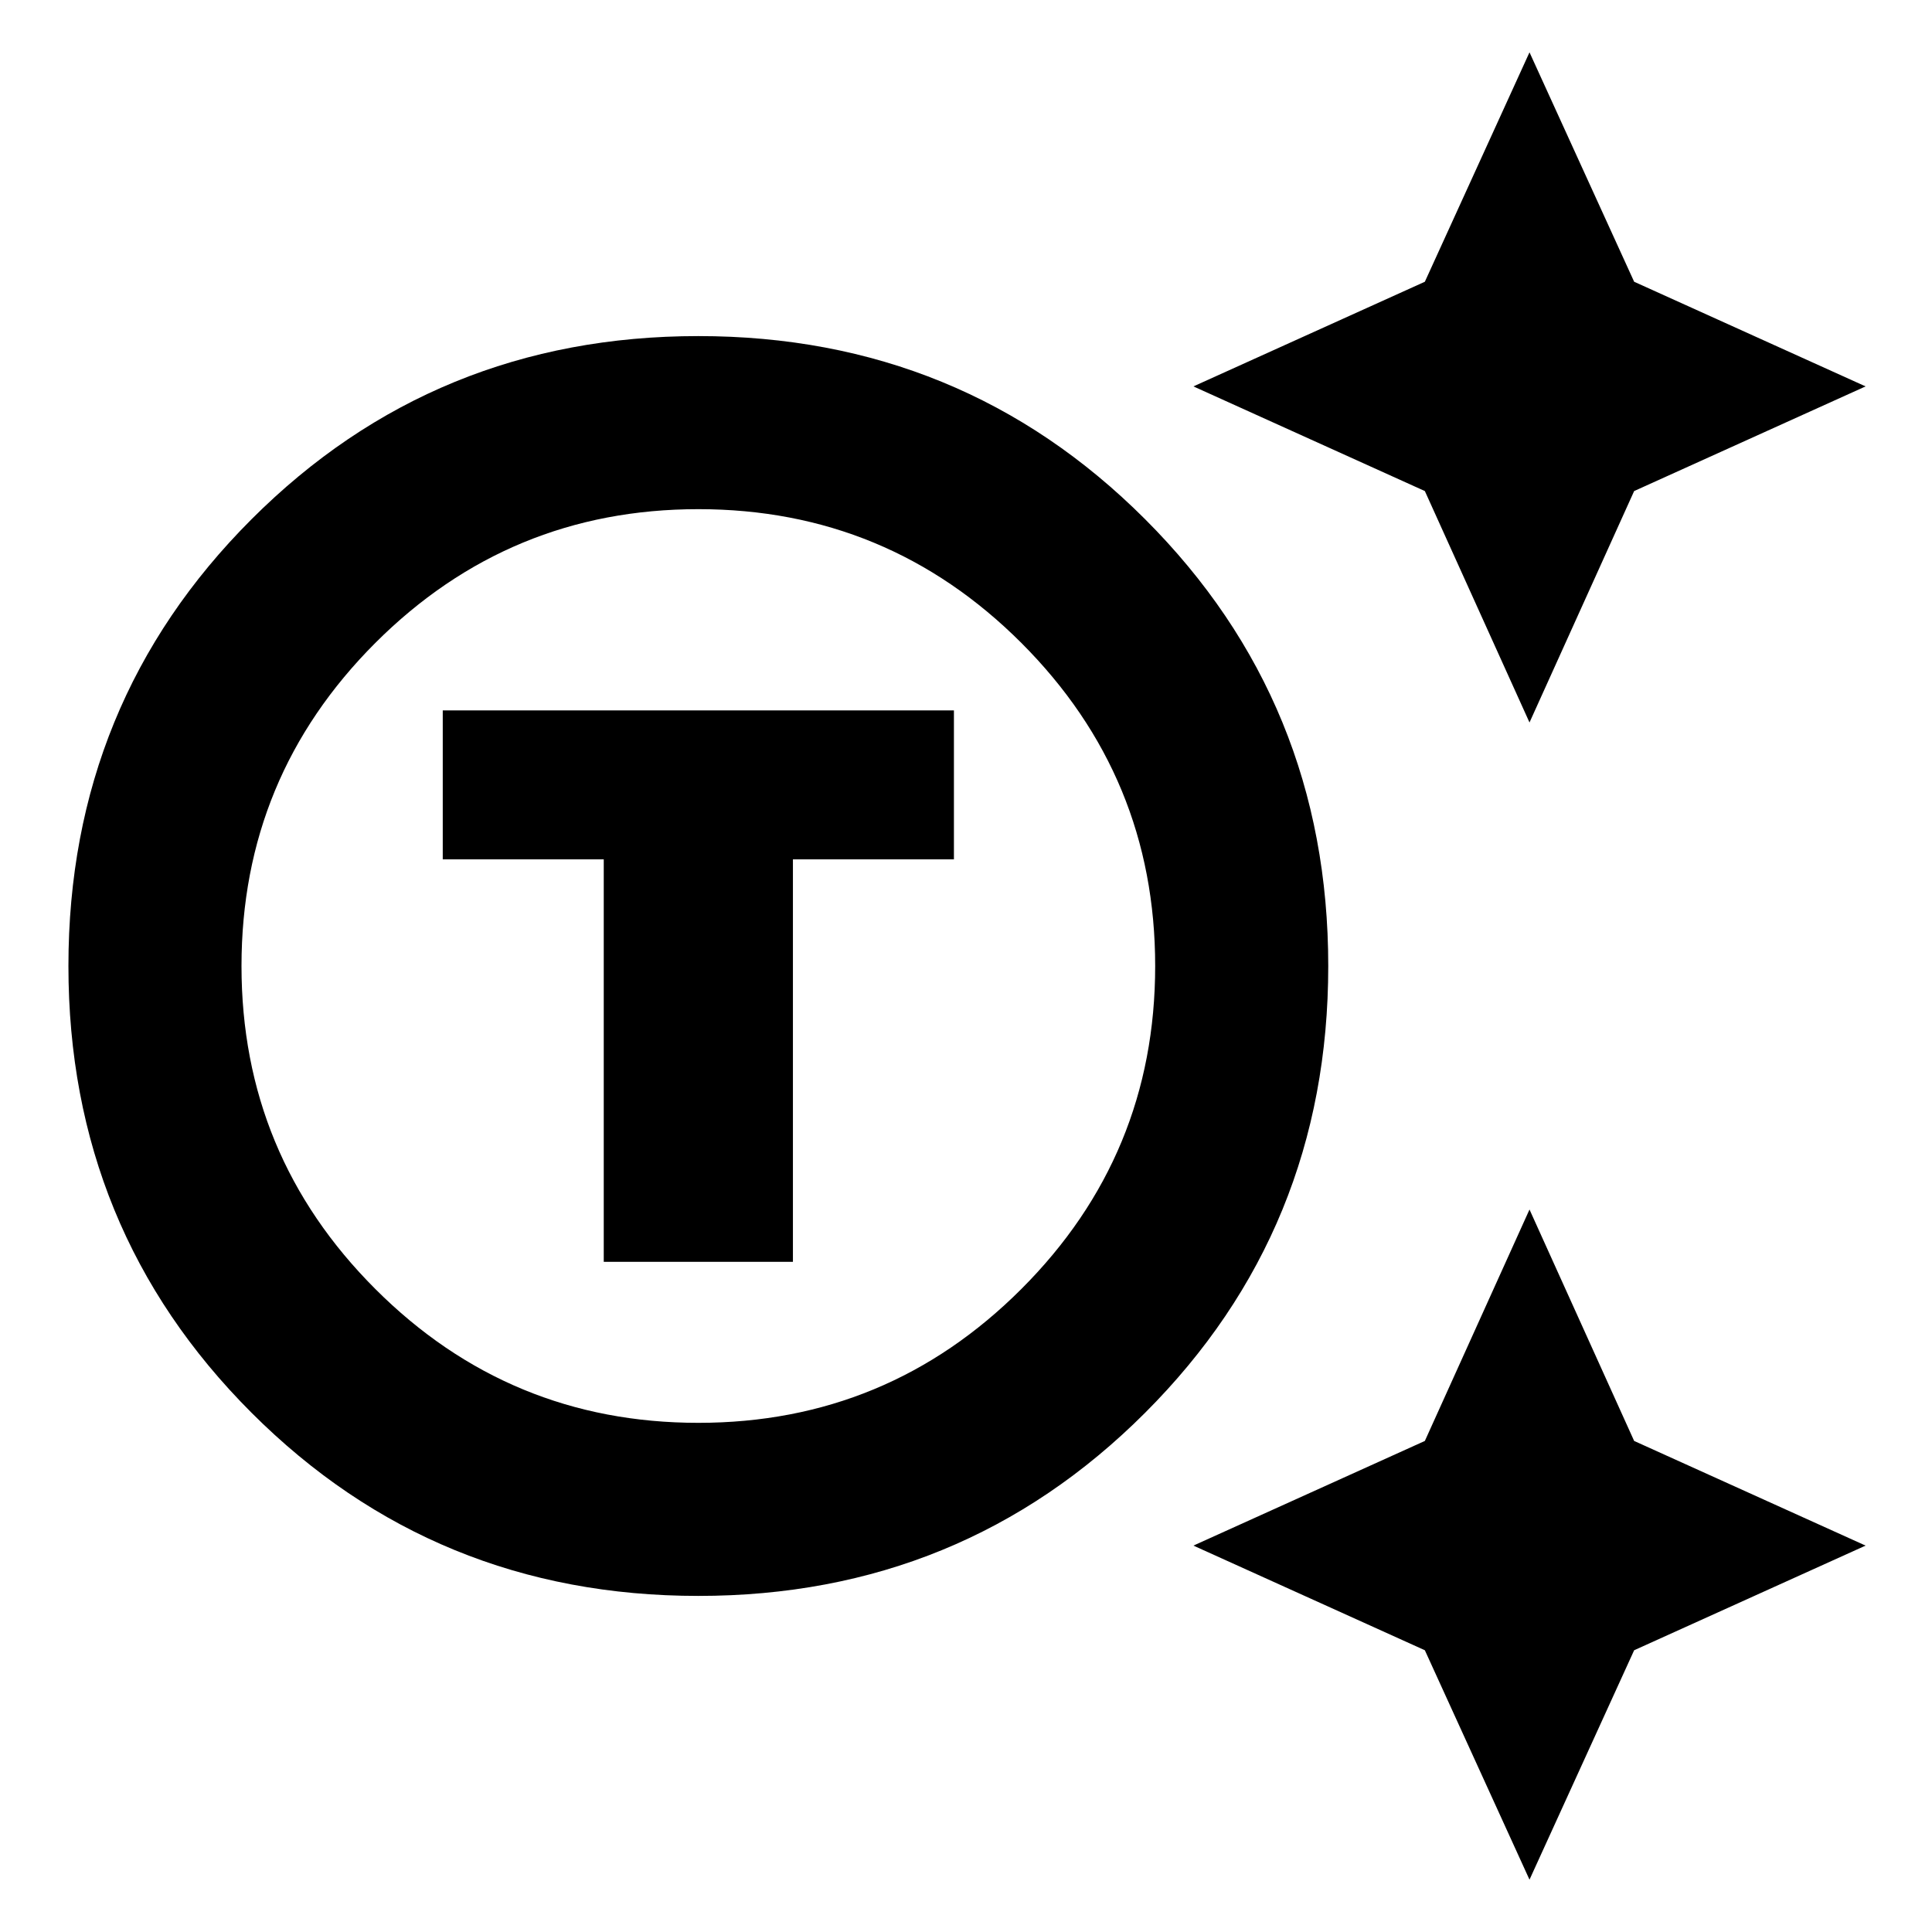 <svg xmlns="http://www.w3.org/2000/svg" height="24" width="24"><path d="M8.675 19.825Q5.4 19.825 3.125 17.55Q0.85 15.275 0.85 12Q0.85 8.725 3.125 6.45Q5.4 4.175 8.675 4.175Q11.95 4.175 14.225 6.45Q16.5 8.725 16.5 12Q16.5 15.275 14.225 17.55Q11.95 19.825 8.675 19.825ZM8.675 17.675Q11.025 17.675 12.688 16.012Q14.35 14.35 14.35 12Q14.35 9.65 12.688 7.987Q11.025 6.325 8.675 6.325Q6.325 6.325 4.662 7.987Q3 9.65 3 12Q3 14.35 4.662 16.012Q6.325 17.675 8.675 17.675ZM7.5 15.675H9.85V10.675H11.85V8.825H5.5V10.675H7.5ZM19 8.975 17.7 6.1 14.825 4.8 17.7 3.5 19 0.65 20.3 3.5 23.175 4.8 20.3 6.1ZM19 23.35 17.7 20.5 14.825 19.2 17.7 17.9 19 15.025 20.3 17.9 23.175 19.2 20.3 20.5ZM8.675 12Q8.675 12 8.675 12Q8.675 12 8.675 12Q8.675 12 8.675 12Q8.675 12 8.675 12Q8.675 12 8.675 12Q8.675 12 8.675 12Q8.675 12 8.675 12Q8.675 12 8.675 12Z"/></svg>